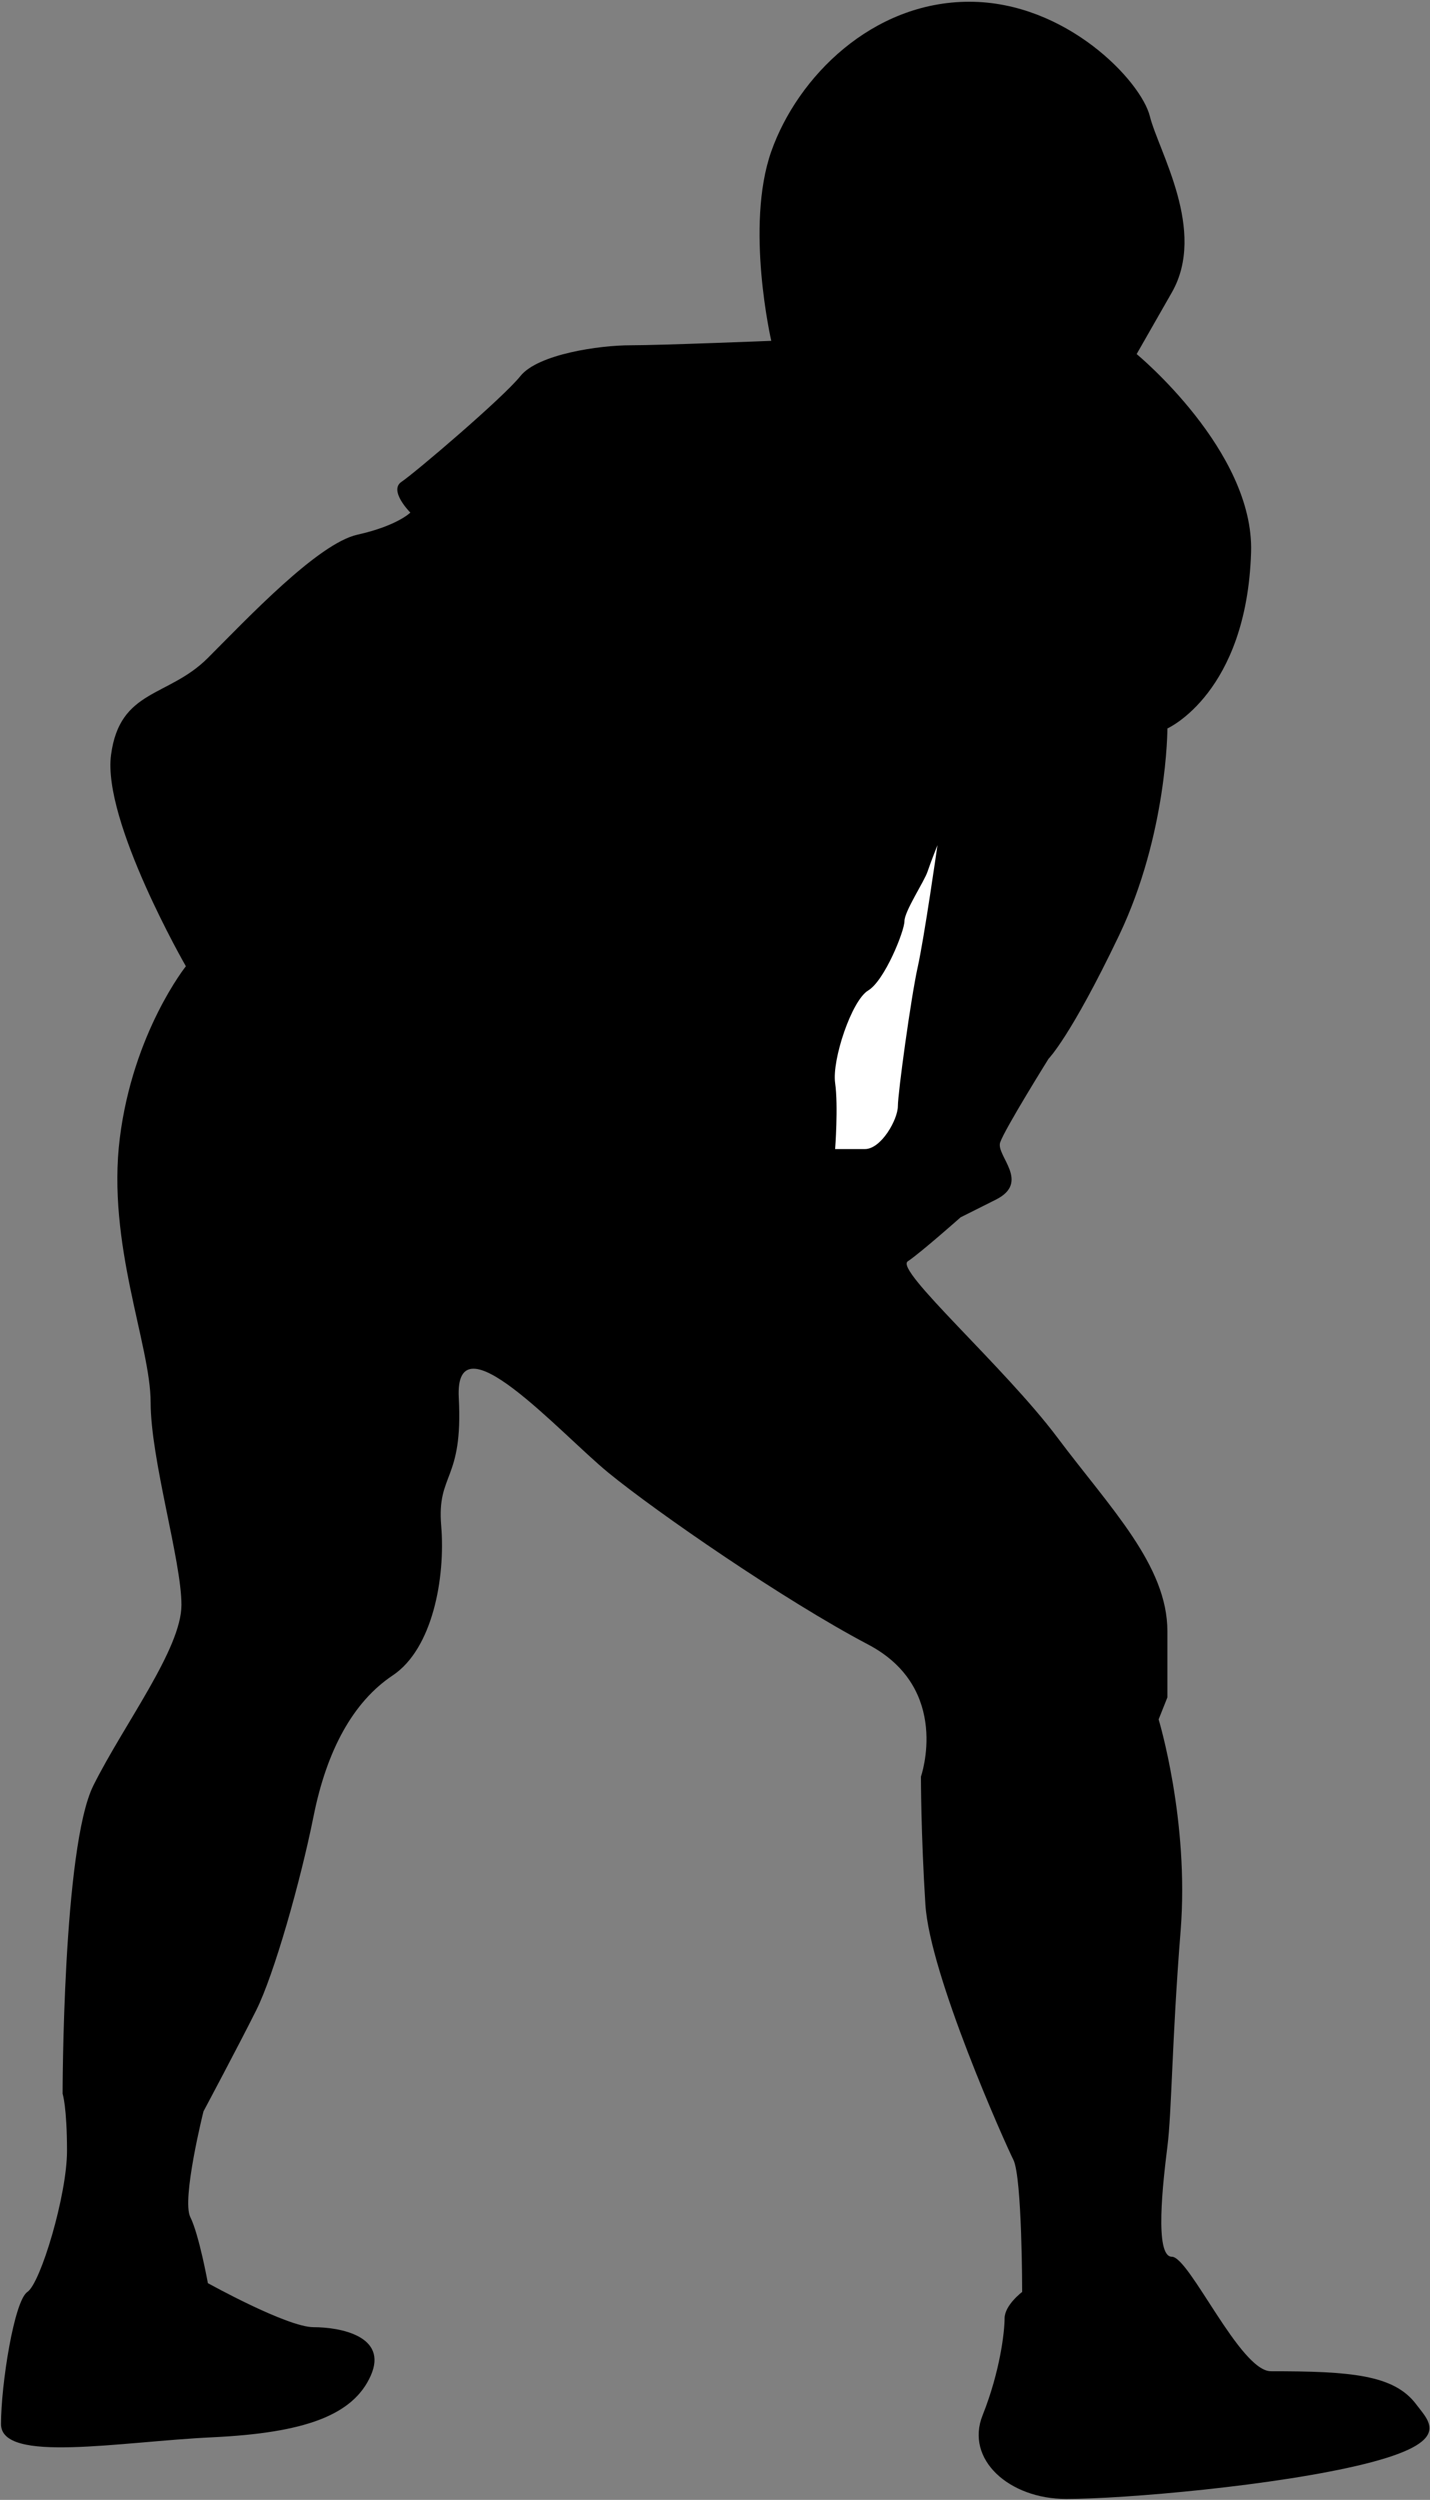 <svg width="696" height="1216" viewBox="0 0 696 1216" fill="none" xmlns="http://www.w3.org/2000/svg">
<rect x="0" y="0" width="696" height="1216" fill="#808080" stroke="none"/>
<path d="M90.472 470.012C90.472 470.012 49.767 399.32 54.045 367.178C58.323 335.049 81.889 339.334 101.171 320.045C120.452 300.764 154.723 264.357 174.018 260.066C193.293 255.774 199.727 249.34 199.727 249.34C199.727 249.34 189.001 238.621 195.435 234.357C201.862 230.065 244.71 193.638 253.28 182.94C261.849 172.228 291.835 167.95 306.832 167.95C321.843 167.95 375.388 165.787 375.388 165.787C375.388 165.787 362.548 110.099 375.388 73.665C388.256 37.251 424.663 0.851 471.789 0.851C518.942 0.851 555.355 39.393 559.647 56.546C563.925 73.665 587.484 112.248 570.352 142.248C553.22 172.228 553.22 172.228 553.22 172.228C553.22 172.228 610.442 219.34 608.922 268.642C606.759 337.191 568.196 354.33 568.196 354.33C568.196 354.33 568.196 405.74 544.65 455.022C521.077 504.29 510.344 515.002 510.344 515.002C510.344 515.002 488.942 549.28 486.792 555.714C484.643 562.134 501.803 574.989 484.643 583.558C467.518 592.141 467.518 592.141 467.518 592.141C467.518 592.141 448.216 609.26 441.802 613.558C435.382 617.836 488.935 664.962 514.643 699.24C540.345 733.525 568.189 761.376 568.189 793.504C568.189 825.633 568.189 825.633 568.189 825.633L563.918 836.352C563.918 836.352 578.901 885.627 574.623 939.186C570.345 992.739 570.345 1027.02 568.189 1044.16C566.046 1061.3 561.789 1097.72 570.345 1097.72C578.901 1097.72 603.545 1153.42 618.556 1153.42C657.112 1153.42 678.445 1155.06 689.247 1169.48C695.674 1178.05 707.444 1187.69 664.61 1198.41C621.769 1209.11 546.799 1215.55 518.949 1215.55C491.084 1215.55 469.674 1196.26 478.244 1174.84C486.792 1153.41 488.948 1134.12 488.948 1127.71C488.948 1121.27 497.497 1114.85 497.497 1114.85C497.497 1114.85 497.497 1059.16 493.233 1050.59C488.948 1042.01 452.514 960.596 450.399 926.318C448.229 892.04 448.229 864.196 448.229 864.196C448.229 864.196 463.254 821.335 422.542 799.932C381.816 778.508 319.707 735.653 296.134 716.379C272.568 697.09 221.137 639.246 223.293 679.958C225.435 720.664 212.588 716.379 214.731 742.087C216.873 767.803 210.446 802.067 191.164 814.935C171.883 827.769 159.029 851.349 152.609 883.484C146.161 915.613 133.313 960.603 124.751 977.742C116.188 994.881 99.035 1027.02 99.035 1027.02C99.035 1027.02 88.323 1069.86 92.622 1078.43C96.9 1087 101.177 1110.57 101.177 1110.57C101.177 1110.57 139.747 1131.99 152.601 1131.99C165.449 1131.99 189.015 1136.28 180.446 1155.57C171.876 1174.84 148.324 1183.42 103.313 1185.55C58.323 1187.68 0.493 1198.4 0.493 1179.13C0.493 1159.83 6.899 1119.13 13.34 1114.84C19.753 1110.57 32.614 1067.71 32.614 1046.28C32.614 1024.87 30.472 1018.44 30.472 1018.44C30.472 1018.44 30.472 898.467 45.469 868.467C60.465 838.474 88.316 802.06 88.316 780.636C88.316 759.226 73.313 709.945 73.313 682.087C73.313 654.236 51.896 604.975 58.316 553.551C64.764 502.155 90.472 470.012 90.472 470.012Z" fill="black"/>
<path d="M456.28 411.103C456.28 411.103 449.86 456.086 446.633 470.544C443.419 485.009 437.006 531.616 437.006 538.036C437.006 544.47 428.955 558.935 420.931 558.935C412.894 558.935 406.466 558.935 406.466 558.935C406.466 558.935 408.063 538.036 406.466 526.792C404.863 515.541 414.511 486.626 422.541 481.802C430.558 476.992 440.212 452.887 440.212 448.056C440.212 443.232 449.86 428.768 451.45 423.958C453.067 419.134 456.28 411.103 456.28 411.103Z" fill="white"/>
</svg>
